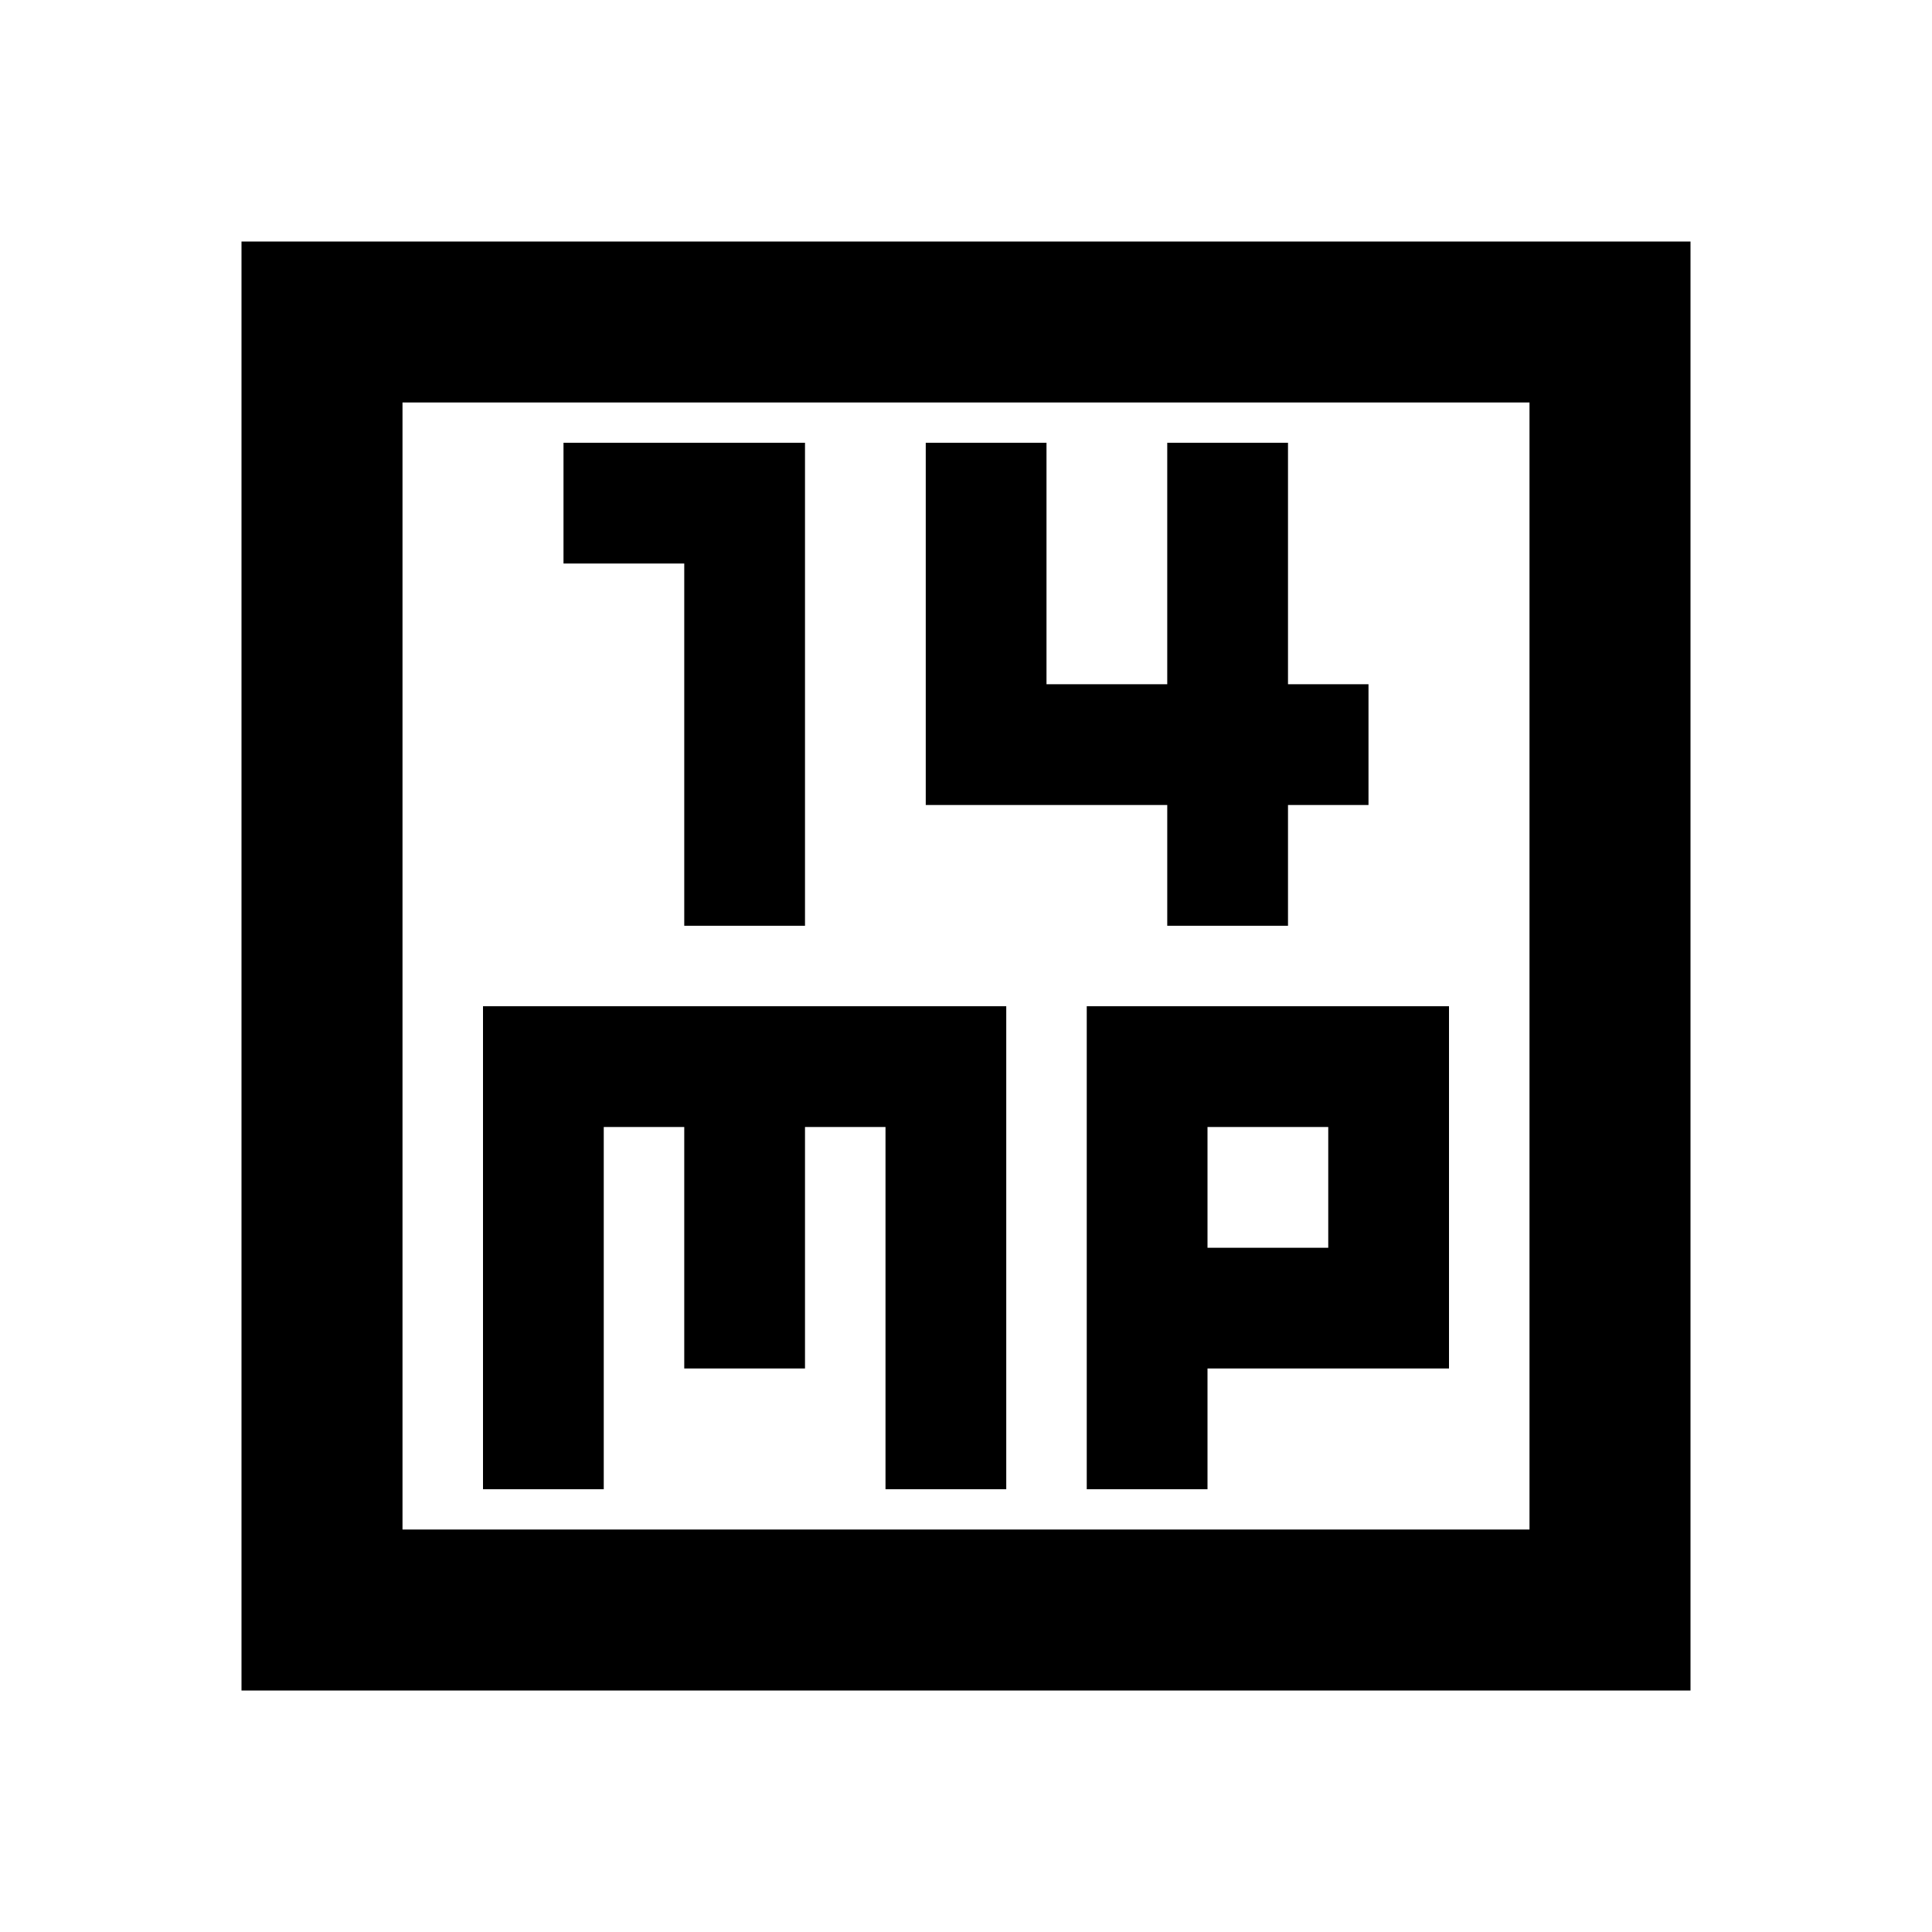 <svg xmlns="http://www.w3.org/2000/svg" viewBox="0 0 24 24"><path d="M8.5 11.5H10v-6H7V7h1.5Zm6 0H16V10h1V8.5h-1v-3h-1.5v3H13v-3h-1.5V10h3ZM3 21V3h18v18Zm2-2h14V5H5Zm1-.5h1.5V14h1v3H10v-3h1v4.5h1.5v-6H6Zm7.5 0H15V17h3v-4.5h-4.5ZM15 14h1.5v1.5H15ZM5 5v14Z"/></svg>